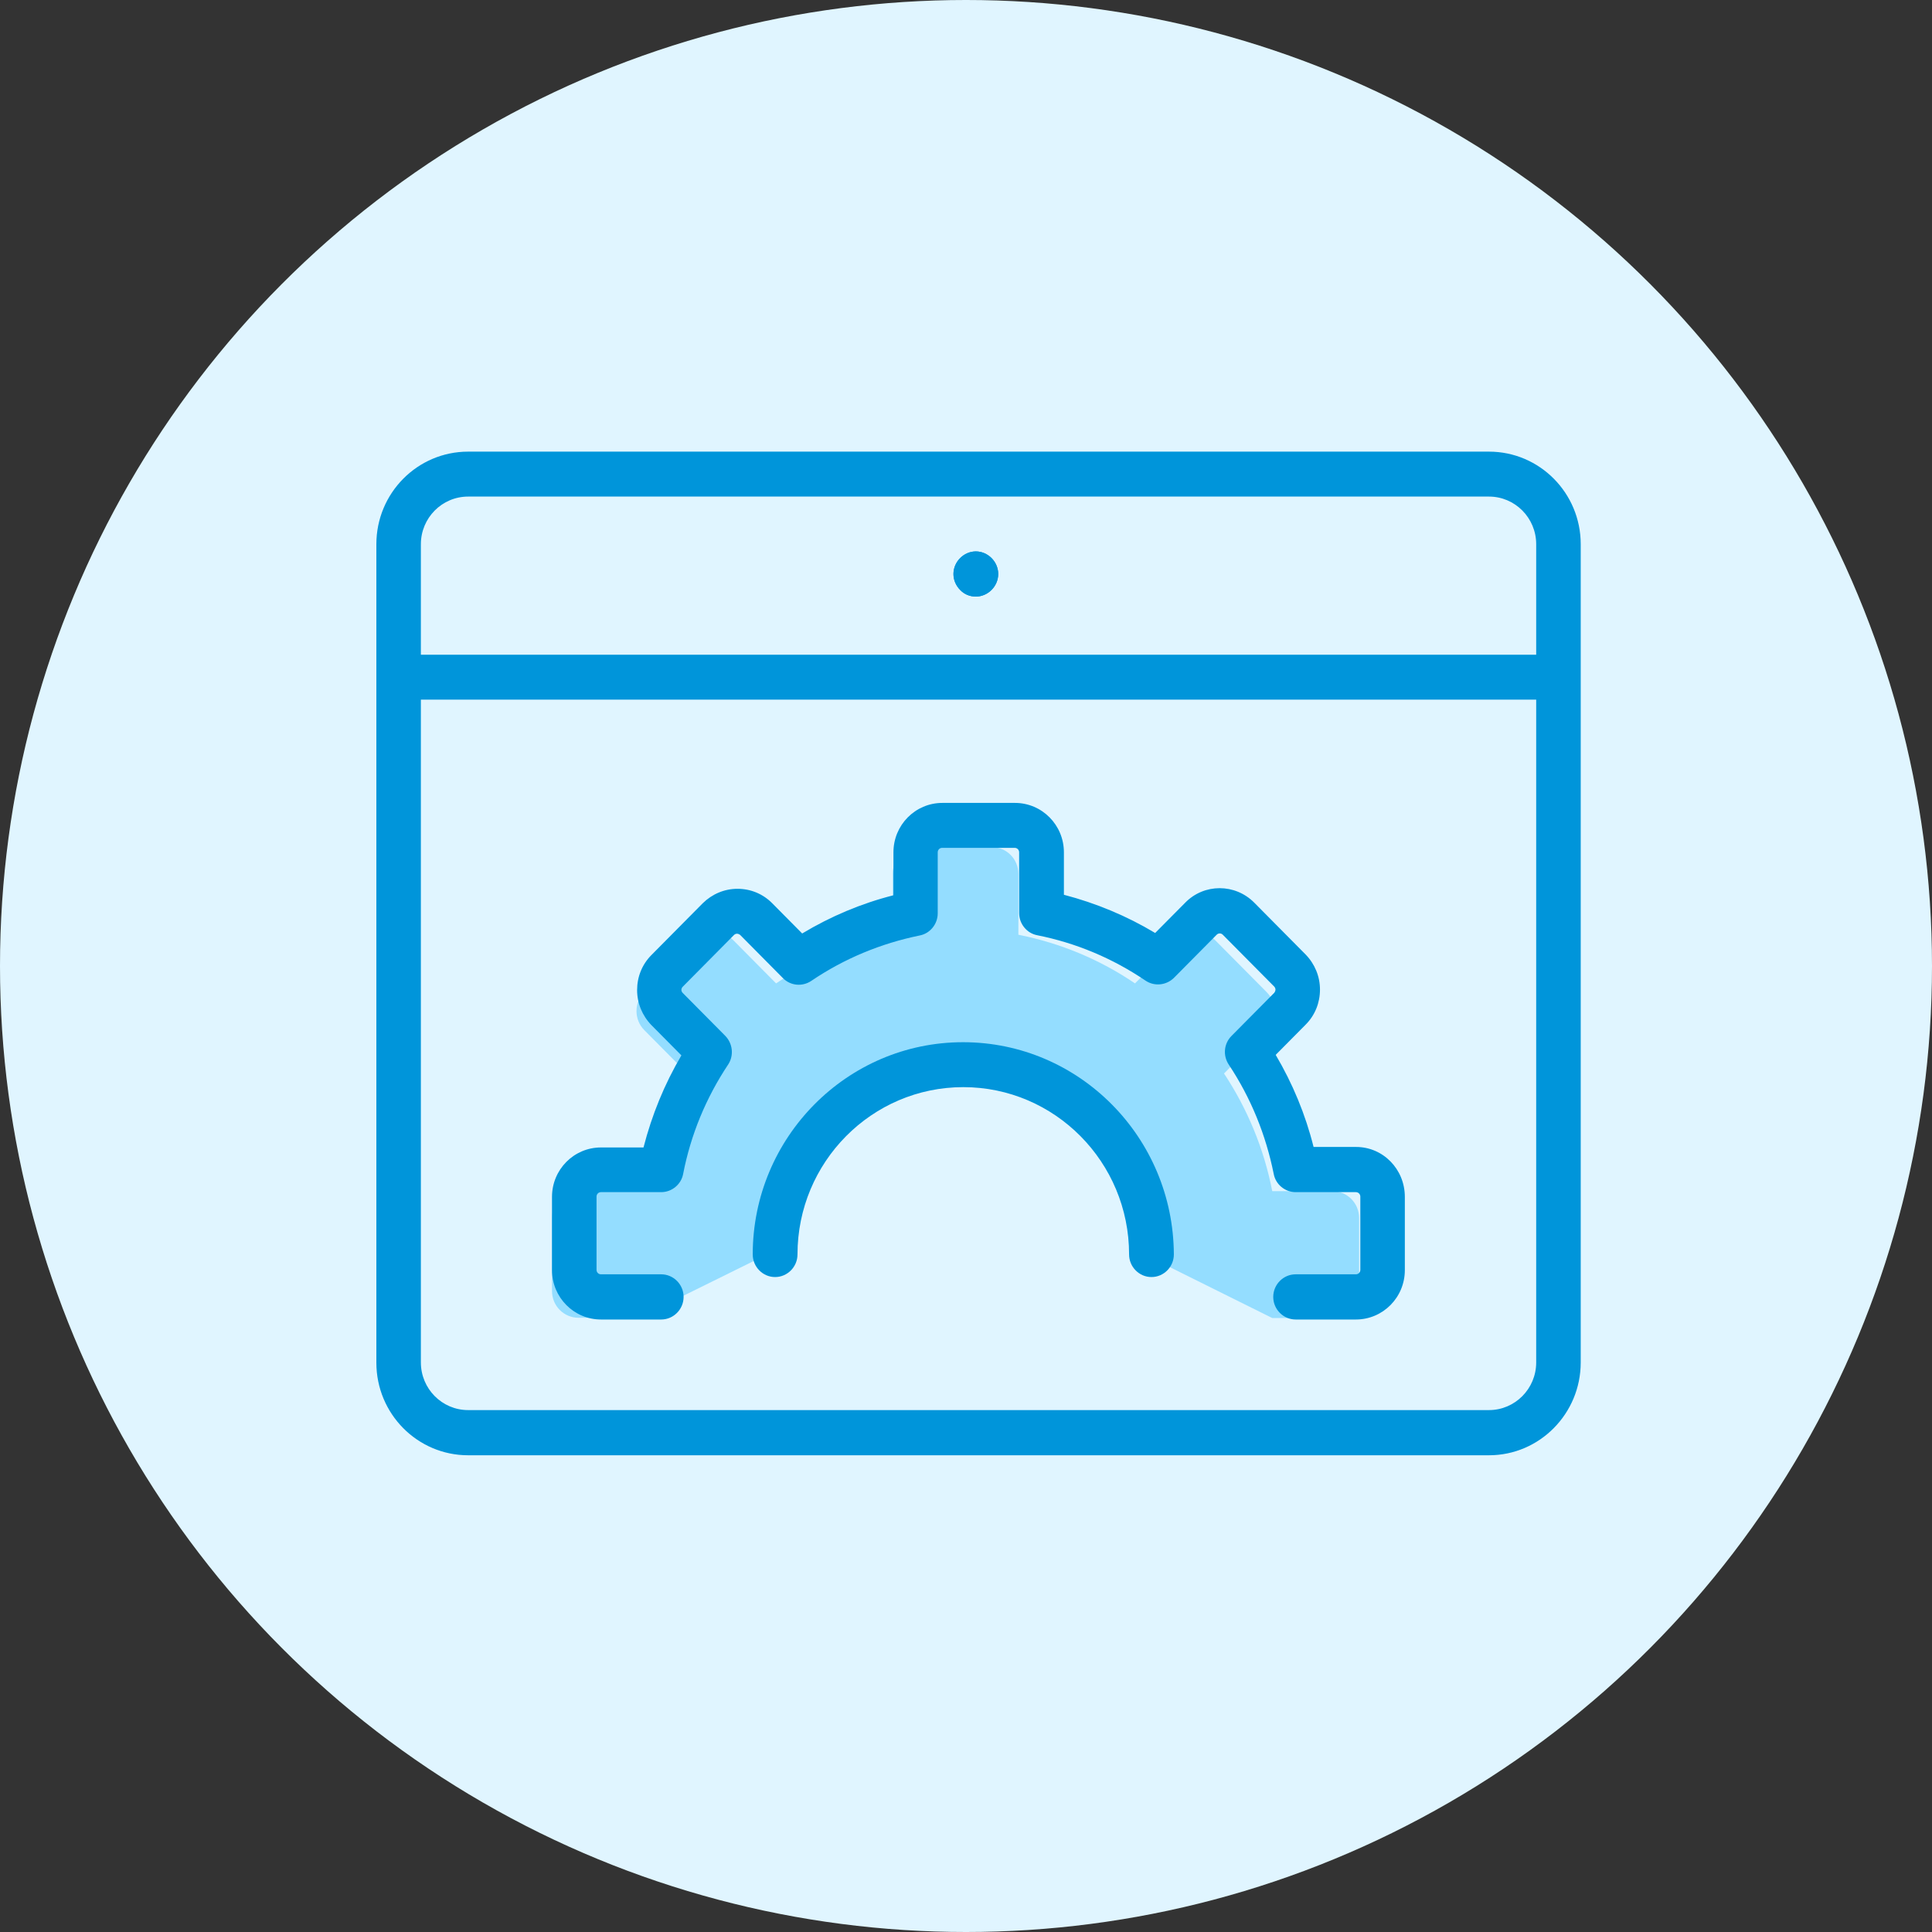 <svg width="77" height="77" viewBox="0 0 77 77" fill="none" xmlns="http://www.w3.org/2000/svg">
<rect x="0" y="0" width="77" height="77" fill="#333333" stroke="none"/>
<circle cx="38.5" cy="38.5" r="38.5" fill="#E0F5FF"/>
<path d="M50.706 52.53H53.108C53.696 52.53 54.167 52.055 54.167 51.461V48.543C54.167 47.949 53.696 47.474 53.108 47.474H50.706C50.372 45.763 49.706 44.18 48.784 42.784L50.49 41.063C50.902 40.648 50.902 39.965 50.49 39.549L48.441 37.482C48.029 37.066 47.353 37.066 46.941 37.482L45.235 39.193C43.853 38.254 42.284 37.59 40.588 37.254V34.83C40.588 34.237 40.117 33.762 39.529 33.762H36.637C36.049 33.762 35.578 34.237 35.578 34.83V37.254C33.883 37.59 32.314 38.263 30.931 39.193L29.226 37.472C28.813 37.056 28.137 37.056 27.725 37.472L25.677 39.539C25.265 39.955 25.265 40.638 25.677 41.053L27.382 42.775C26.451 44.17 25.794 45.752 25.46 47.464H23.059C22.471 47.464 22 47.939 22 48.533V51.451C22 52.045 22.471 52.52 23.059 52.52H25.46L30.588 49.987C30.588 45.812 33.951 42.419 38.088 42.419C42.225 42.419 45.588 45.812 45.588 49.987" fill="#94DDFF"/>
<path d="M63 54.3V21.69C63 19.652 61.363 18 59.343 18H18.657C16.637 18 15 19.652 15 21.69V54.31C15 56.347 16.637 58 18.657 58H59.343C61.363 58 63 56.338 63 54.3ZM18.657 19.791H59.343C60.382 19.791 61.225 20.642 61.225 21.69V26.093H16.774V21.69C16.774 20.642 17.617 19.791 18.657 19.791ZM16.774 54.3V27.884H61.225V54.3C61.225 55.348 60.382 56.199 59.343 56.199H18.657C17.617 56.199 16.774 55.348 16.774 54.3Z" fill="#0095DA"/>
<path d="M38.382 41.537C33.755 41.537 30 45.336 30 49.996C30 50.491 30.402 50.897 30.892 50.897C31.382 50.897 31.784 50.491 31.784 49.996C31.784 46.316 34.745 43.328 38.392 43.328C42.039 43.328 45 46.316 45 49.996C45 50.491 45.402 50.897 45.892 50.897C46.382 50.897 46.784 50.491 46.784 49.996C46.764 45.327 43.01 41.537 38.382 41.537Z" fill="#0095DA"/>
<path d="M54.049 45.712H52.353C52.029 44.416 51.52 43.19 50.843 42.042L52.039 40.835C52.412 40.459 52.608 39.964 52.608 39.44C52.608 38.915 52.402 38.421 52.039 38.045L49.99 35.977C49.225 35.205 47.99 35.205 47.236 35.977L46.039 37.184C44.902 36.502 43.686 35.997 42.402 35.661V33.969C42.402 32.881 41.529 32 40.451 32H37.559C36.48 32 35.608 32.881 35.608 33.969V35.681C34.324 36.007 33.108 36.521 31.971 37.204L30.775 35.997C30.402 35.621 29.912 35.423 29.392 35.423C28.873 35.423 28.383 35.631 28.01 35.997L25.961 38.065C25.588 38.441 25.392 38.935 25.392 39.46C25.392 39.984 25.598 40.479 25.961 40.855L27.157 42.062C26.481 43.21 25.98 44.436 25.647 45.732H23.951C22.873 45.732 22 46.613 22 47.701V50.62C22 51.708 22.873 52.589 23.951 52.589H26.353C26.843 52.589 27.245 52.183 27.245 51.688C27.245 51.194 26.843 50.788 26.353 50.788H23.951C23.853 50.788 23.775 50.709 23.775 50.61V47.691C23.775 47.592 23.853 47.513 23.951 47.513H26.353C26.775 47.513 27.147 47.207 27.226 46.791C27.529 45.228 28.137 43.754 29.02 42.428C29.255 42.072 29.206 41.597 28.912 41.29L27.206 39.569C27.167 39.529 27.157 39.48 27.157 39.45C27.157 39.42 27.167 39.371 27.206 39.331L29.255 37.263C29.294 37.224 29.343 37.214 29.372 37.214C29.402 37.214 29.451 37.224 29.5 37.263L31.206 38.985C31.51 39.292 31.98 39.331 32.333 39.094C33.647 38.203 35.108 37.6 36.657 37.283C37.069 37.204 37.373 36.828 37.373 36.403V33.969C37.373 33.87 37.451 33.791 37.549 33.791H40.441C40.539 33.791 40.618 33.87 40.618 33.969V36.393C40.618 36.818 40.922 37.194 41.334 37.273C42.883 37.58 44.343 38.193 45.657 39.084C46.01 39.321 46.481 39.272 46.785 38.975L48.49 37.254C48.559 37.184 48.667 37.184 48.735 37.254L50.785 39.321C50.823 39.361 50.834 39.41 50.834 39.44C50.834 39.47 50.823 39.519 50.785 39.569L49.079 41.29C48.775 41.597 48.735 42.072 48.971 42.428C49.853 43.754 50.451 45.228 50.765 46.791C50.843 47.207 51.216 47.513 51.637 47.513H54.039C54.138 47.513 54.216 47.592 54.216 47.691V50.61C54.216 50.709 54.138 50.788 54.039 50.788H51.637C51.147 50.788 50.745 51.194 50.745 51.688C50.745 52.183 51.147 52.589 51.637 52.589H54.039C55.118 52.589 55.99 51.708 55.99 50.62V47.701C55.99 46.593 55.118 45.712 54.049 45.712Z" fill="#0095DA"/>
<path d="M38.892 23.777C39.127 23.777 39.353 23.678 39.52 23.51C39.687 23.342 39.784 23.114 39.784 22.877C39.784 22.639 39.687 22.412 39.52 22.244C39.353 22.076 39.127 21.977 38.892 21.977C38.657 21.977 38.431 22.076 38.265 22.244C38.098 22.412 38 22.639 38 22.877C38 23.114 38.098 23.342 38.265 23.51C38.431 23.688 38.657 23.777 38.892 23.777Z" fill="#0095DA"/>
<path d="M38.892 23.777C39.127 23.777 39.353 23.678 39.519 23.51C39.686 23.342 39.784 23.114 39.784 22.877C39.784 22.639 39.686 22.412 39.519 22.244C39.353 22.076 39.127 21.977 38.892 21.977C38.657 21.977 38.431 22.076 38.265 22.244C38.098 22.412 38 22.639 38 22.877C38 23.114 38.098 23.342 38.265 23.51C38.431 23.688 38.657 23.777 38.892 23.777Z" fill="#0095DA"/>
</svg>
